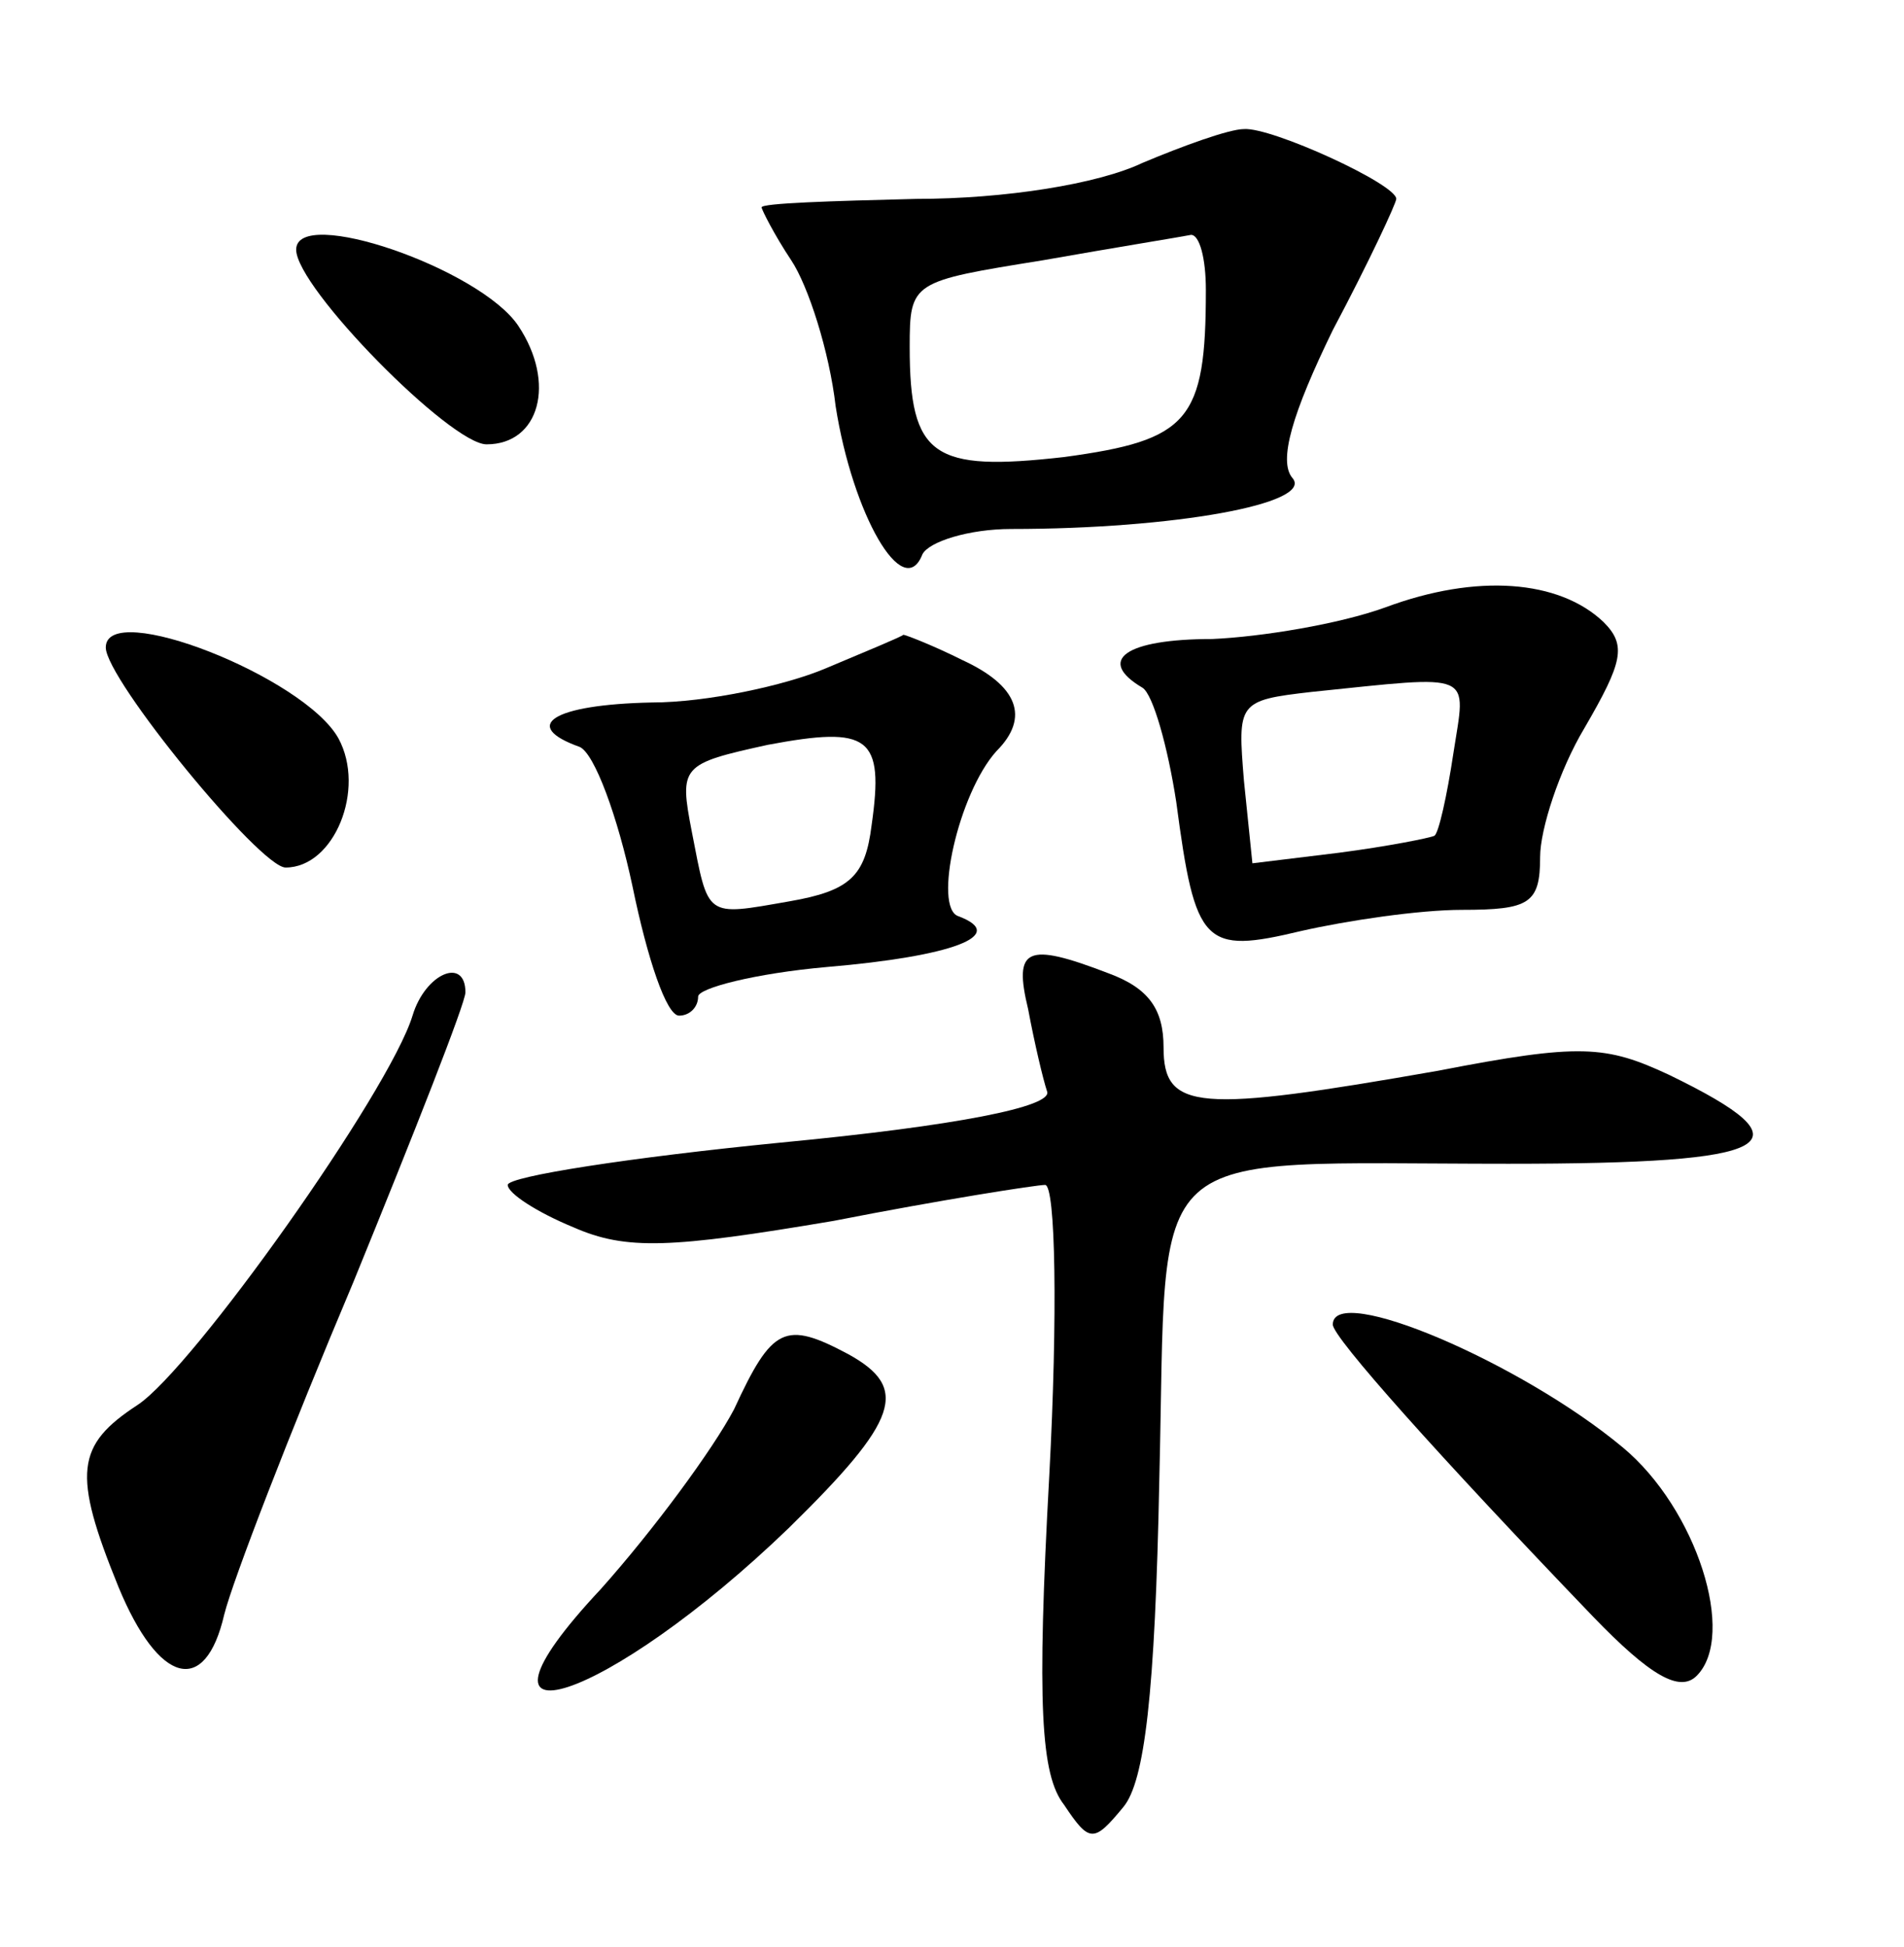 <?xml version="1.0" standalone="no"?>
<!DOCTYPE svg PUBLIC "-//W3C//DTD SVG 20010904//EN"
 "http://www.w3.org/TR/2001/REC-SVG-20010904/DTD/svg10.dtd">
<svg version="1.0" xmlns="http://www.w3.org/2000/svg"
 width="90pt" height="92pt" viewBox="0 0 90 92"
 preserveAspectRatio="xMidYMid meet">
<g transform="translate(0,92) scale(0.1,-0.1)"
fill="#000000" stroke="none">
<path d="M540 843 c-21 -10 -65 -17 -107 -17 -40 -1 -73 -2 -73 -4 0 -1 6 -13
14 -25 8 -12 18 -43 21 -69 8 -51 32 -93 41 -70 3 6 22 12 42 12 77 0 143 12
133 24 -7 8 0 31 19 70 17 32 30 60 30 62 0 7 -59 34 -72 33 -7 0 -29 -8 -48
-16z m30 -60 c0 -62 -8 -71 -67 -79 -62 -7 -73 0 -73 52 0 31 1 31 63 41 34 6
65 11 70 12 4 0 7 -11 7 -26z"/>
<path d="M140 802 c0 -18 73 -92 90 -92 25 0 33 29 15 56 -18 27 -105 57 -105
36z"/>
<path d="M655 633 c-22 -8 -59 -14 -82 -15 -41 0 -55 -10 -33 -23 5 -3 12 -28
16 -54 9 -68 13 -72 59 -61 22 5 56 10 76 10 32 0 37 3 37 25 0 13 9 41 21 61
18 31 20 39 9 50 -21 20 -60 23 -103 7z m32 -69 c-3 -20 -7 -38 -9 -39 -2 -1
-22 -5 -45 -8 l-41 -5 -4 39 c-3 37 -3 38 32 42 78 8 73 10 67 -29z"/>
<path d="M50 614 c0 -15 73 -104 85 -104 23 0 38 37 25 61 -16 29 -110 66
-110 43z"/>
<path d="M390 604 c-19 -8 -56 -16 -82 -16 -47 -1 -62 -11 -34 -21 7 -3 18
-33 25 -66 7 -34 16 -61 22 -61 5 0 9 4 9 9 0 4 27 11 61 14 59 5 86 15 62 24
-12 4 0 58 18 78 16 16 10 31 -16 43 -14 7 -27 12 -28 12 -1 -1 -18 -8 -37
-16z m22 -74 c-3 -24 -10 -31 -39 -36 -40 -7 -38 -8 -46 33 -6 31 -5 32 36 41
48 9 55 4 49 -38z"/>
<path d="M486 443 c3 -16 7 -33 9 -39 2 -7 -42 -16 -126 -24 -71 -7 -129 -16
-129 -20 0 -4 14 -13 31 -20 25 -11 46 -10 123 3 51 10 96 17 100 17 5 0 6
-62 2 -137 -6 -109 -4 -142 7 -156 12 -18 14 -18 28 -1 10 12 15 53 17 155 4
162 -11 149 165 149 128 0 144 9 76 42 -30 14 -42 15 -109 2 -114 -20 -130
-19 -130 11 0 18 -7 28 -26 35 -39 15 -45 12 -38 -17z"/>
<path d="M195 440 c-11 -36 -104 -167 -130 -184 -29 -19 -31 -32 -9 -86 19
-46 41 -52 50 -13 4 16 31 86 61 157 29 71 53 132 53 137 0 17 -19 9 -25 -11z"/>
<path d="M630 294 c0 -6 50 -62 123 -138 27 -28 41 -36 49 -28 19 19 0 79 -35
108 -48 40 -137 78 -137 58z"/>
<path d="M347 254 c-10 -19 -38 -57 -63 -85 -74 -79 3 -54 89 29 52 51 57 66
28 82 -30 16 -36 13 -54 -26z"/>
</g>
</svg>
